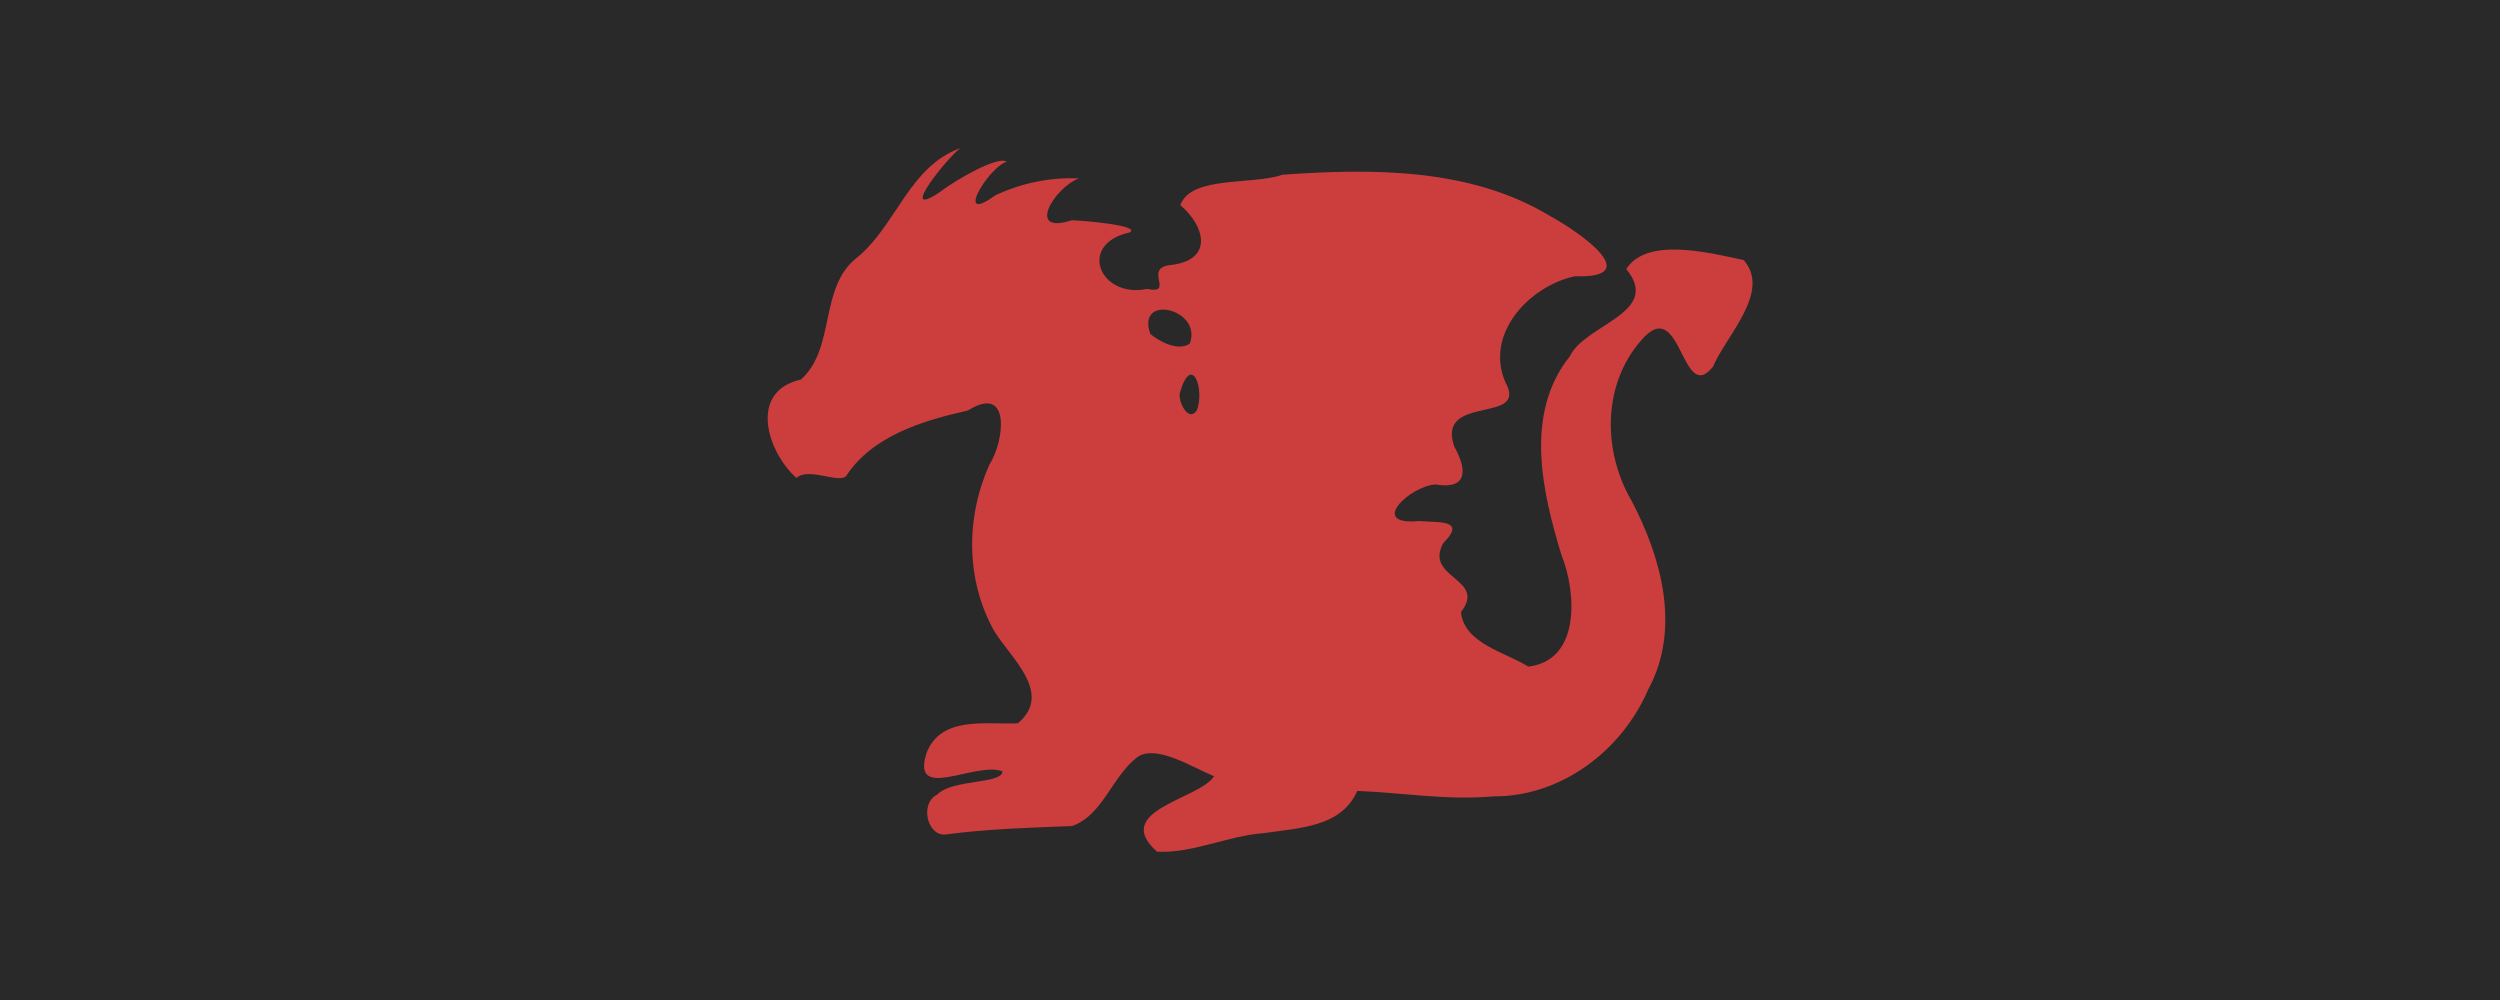 <?xml version="1.0" encoding="UTF-8" standalone="no"?>
<!-- Created with Inkscape (http://www.inkscape.org/) -->

<svg
   width="500"
   height="200"
   viewBox="0 0 132.292 52.917"
   version="1.1"
   id="svg1"
   inkscape:version="1.3 (0e150ed6c4, 2023-07-21)"
   sodipodi:docname="0.svg"
   xml:space="preserve"
   xmlns:inkscape="http://www.inkscape.org/namespaces/inkscape"
   xmlns:sodipodi="http://sodipodi.sourceforge.net/DTD/sodipodi-0.dtd"
   xmlns="http://www.w3.org/2000/svg"
   xmlns:svg="http://www.w3.org/2000/svg"><sodipodi:namedview
     id="namedview1"
     pagecolor="#505050"
     bordercolor="#eeeeee"
     borderopacity="1"
     inkscape:showpageshadow="0"
     inkscape:pageopacity="0"
     inkscape:pagecheckerboard="0"
     inkscape:deskcolor="#505050"
     inkscape:document-units="px"
     inkscape:zoom="2.2123078"
     inkscape:cx="275.50416"
     inkscape:cy="169.50625"
     inkscape:window-width="1920"
     inkscape:window-height="1017"
     inkscape:window-x="-8"
     inkscape:window-y="-8"
     inkscape:window-maximized="1"
     inkscape:current-layer="layer1" /><defs
     id="defs1" /><g
     inkscape:label="Layer 1"
     inkscape:groupmode="layer"
     id="layer1"><rect
       style="fill:#292929;fill-opacity:1;stroke-width:2.117;stroke-linecap:round;stroke-linejoin:round;paint-order:stroke fill markers"
       id="rect1"
       width="132.292"
       height="52.917"
       x="0"
       y="0" /><path
       style="fill:#cc3d3d;fill-opacity:1;stroke-width:1"
       d="m 61.227,45.071 c -2.46,-2.19 2.27,-2.783 3.017,-3.994 -1.13,-0.458 -3.052,-1.707 -4.051,-1.018 -1.36,1.031 -1.837,3.092 -3.466,3.653 -2.213,0.087 -4.423,0.148 -6.623,0.438 -1.012,0.183 -1.475,-1.604 -0.517,-2.098 0.808,-0.838 3.427,-0.543 3.464,-1.232 -1.415,-0.558 -4.872,1.67 -4.018,-0.983 0.775,-1.974 3.132,-1.485 4.831,-1.562 1.878,-1.58 -0.369,-3.445 -1.246,-4.868 -1.521,-2.697 -1.519,-6.022 -0.262,-8.818 0.802,-1.252 1.155,-4.299 -1.138,-2.866 -2.373,0.533 -5.052,1.334 -6.447,3.472 -0.414,0.4 -1.976,-0.486 -2.628,0.095 -1.556,-1.39 -2.547,-4.583 0.242,-5.207 1.875,-1.69 0.915,-4.902 3.013,-6.491 2.045,-1.711 2.722,-4.78 5.423,-5.755 -0.658,0.465 -3.353,3.813 -1.141,2.364 0.895,-0.691 3.136,-1.97 3.586,-1.645 -1.023,0.361 -2.782,3.372 -0.604,1.785 1.374,-0.653 2.908,-0.969 4.428,-0.9 -1.305,0.49 -2.826,3.011 -0.37,2.213 0.719,0.028 3.661,0.282 3.059,0.646 -2.788,0.612 -1.584,3.505 0.922,2.989 1.541,0.306 -0.329,-1.158 1.353,-1.278 2.155,-0.302 1.705,-2.045 0.406,-3.158 0.573,-1.575 3.815,-1.047 5.403,-1.607 4.774,-0.339 9.977,-0.367 14.2,2.207 1.535,0.838 5.031,3.285 1.273,3.167 -2.405,0.508 -4.819,3.073 -3.655,5.648 1.191,2.191 -3.707,0.563 -2.721,3.373 0.741,1.313 0.622,2.277 -0.996,1.995 -1.346,0.073 -3.592,2.191 -0.88,1.935 1.068,0.092 2.549,-0.092 1.284,1.174 -1.014,1.872 2.336,1.861 0.942,3.641 0.161,1.675 2.381,2.138 3.562,2.888 2.775,-0.322 2.553,-3.927 1.76,-5.892 -1.03,-3.37 -1.982,-7.498 0.438,-10.526 0.811,-1.708 4.89,-2.296 2.989,-4.618 1.075,-1.71 4.363,-0.87 6.212,-0.476 1.466,1.672 -0.911,3.971 -1.631,5.652 -1.678,2.078 -1.658,-3.941 -3.807,-1.385 -2.048,2.341 -2.023,5.87 -0.489,8.479 1.587,3.026 2.611,6.79 0.872,9.983 -1.391,3.236 -4.609,5.676 -8.199,5.651 -2.406,0.217 -4.806,-0.189 -7.193,-0.29 -0.851,1.929 -3.074,1.954 -4.954,2.237 -1.898,0.137 -3.778,1.081 -5.646,0.981 z m 2.099,-23.341 c 0.451,-1.133 -0.27,-3.087 -0.893,-0.94 -0.105,0.396 0.423,1.585 0.893,0.94 z m -0.368,-3.546 c 0.701,-1.834 -2.845,-2.682 -2.09,-0.515 0.496,0.412 1.478,0.935 2.09,0.515 z"
       id="path1" /></g></svg>

